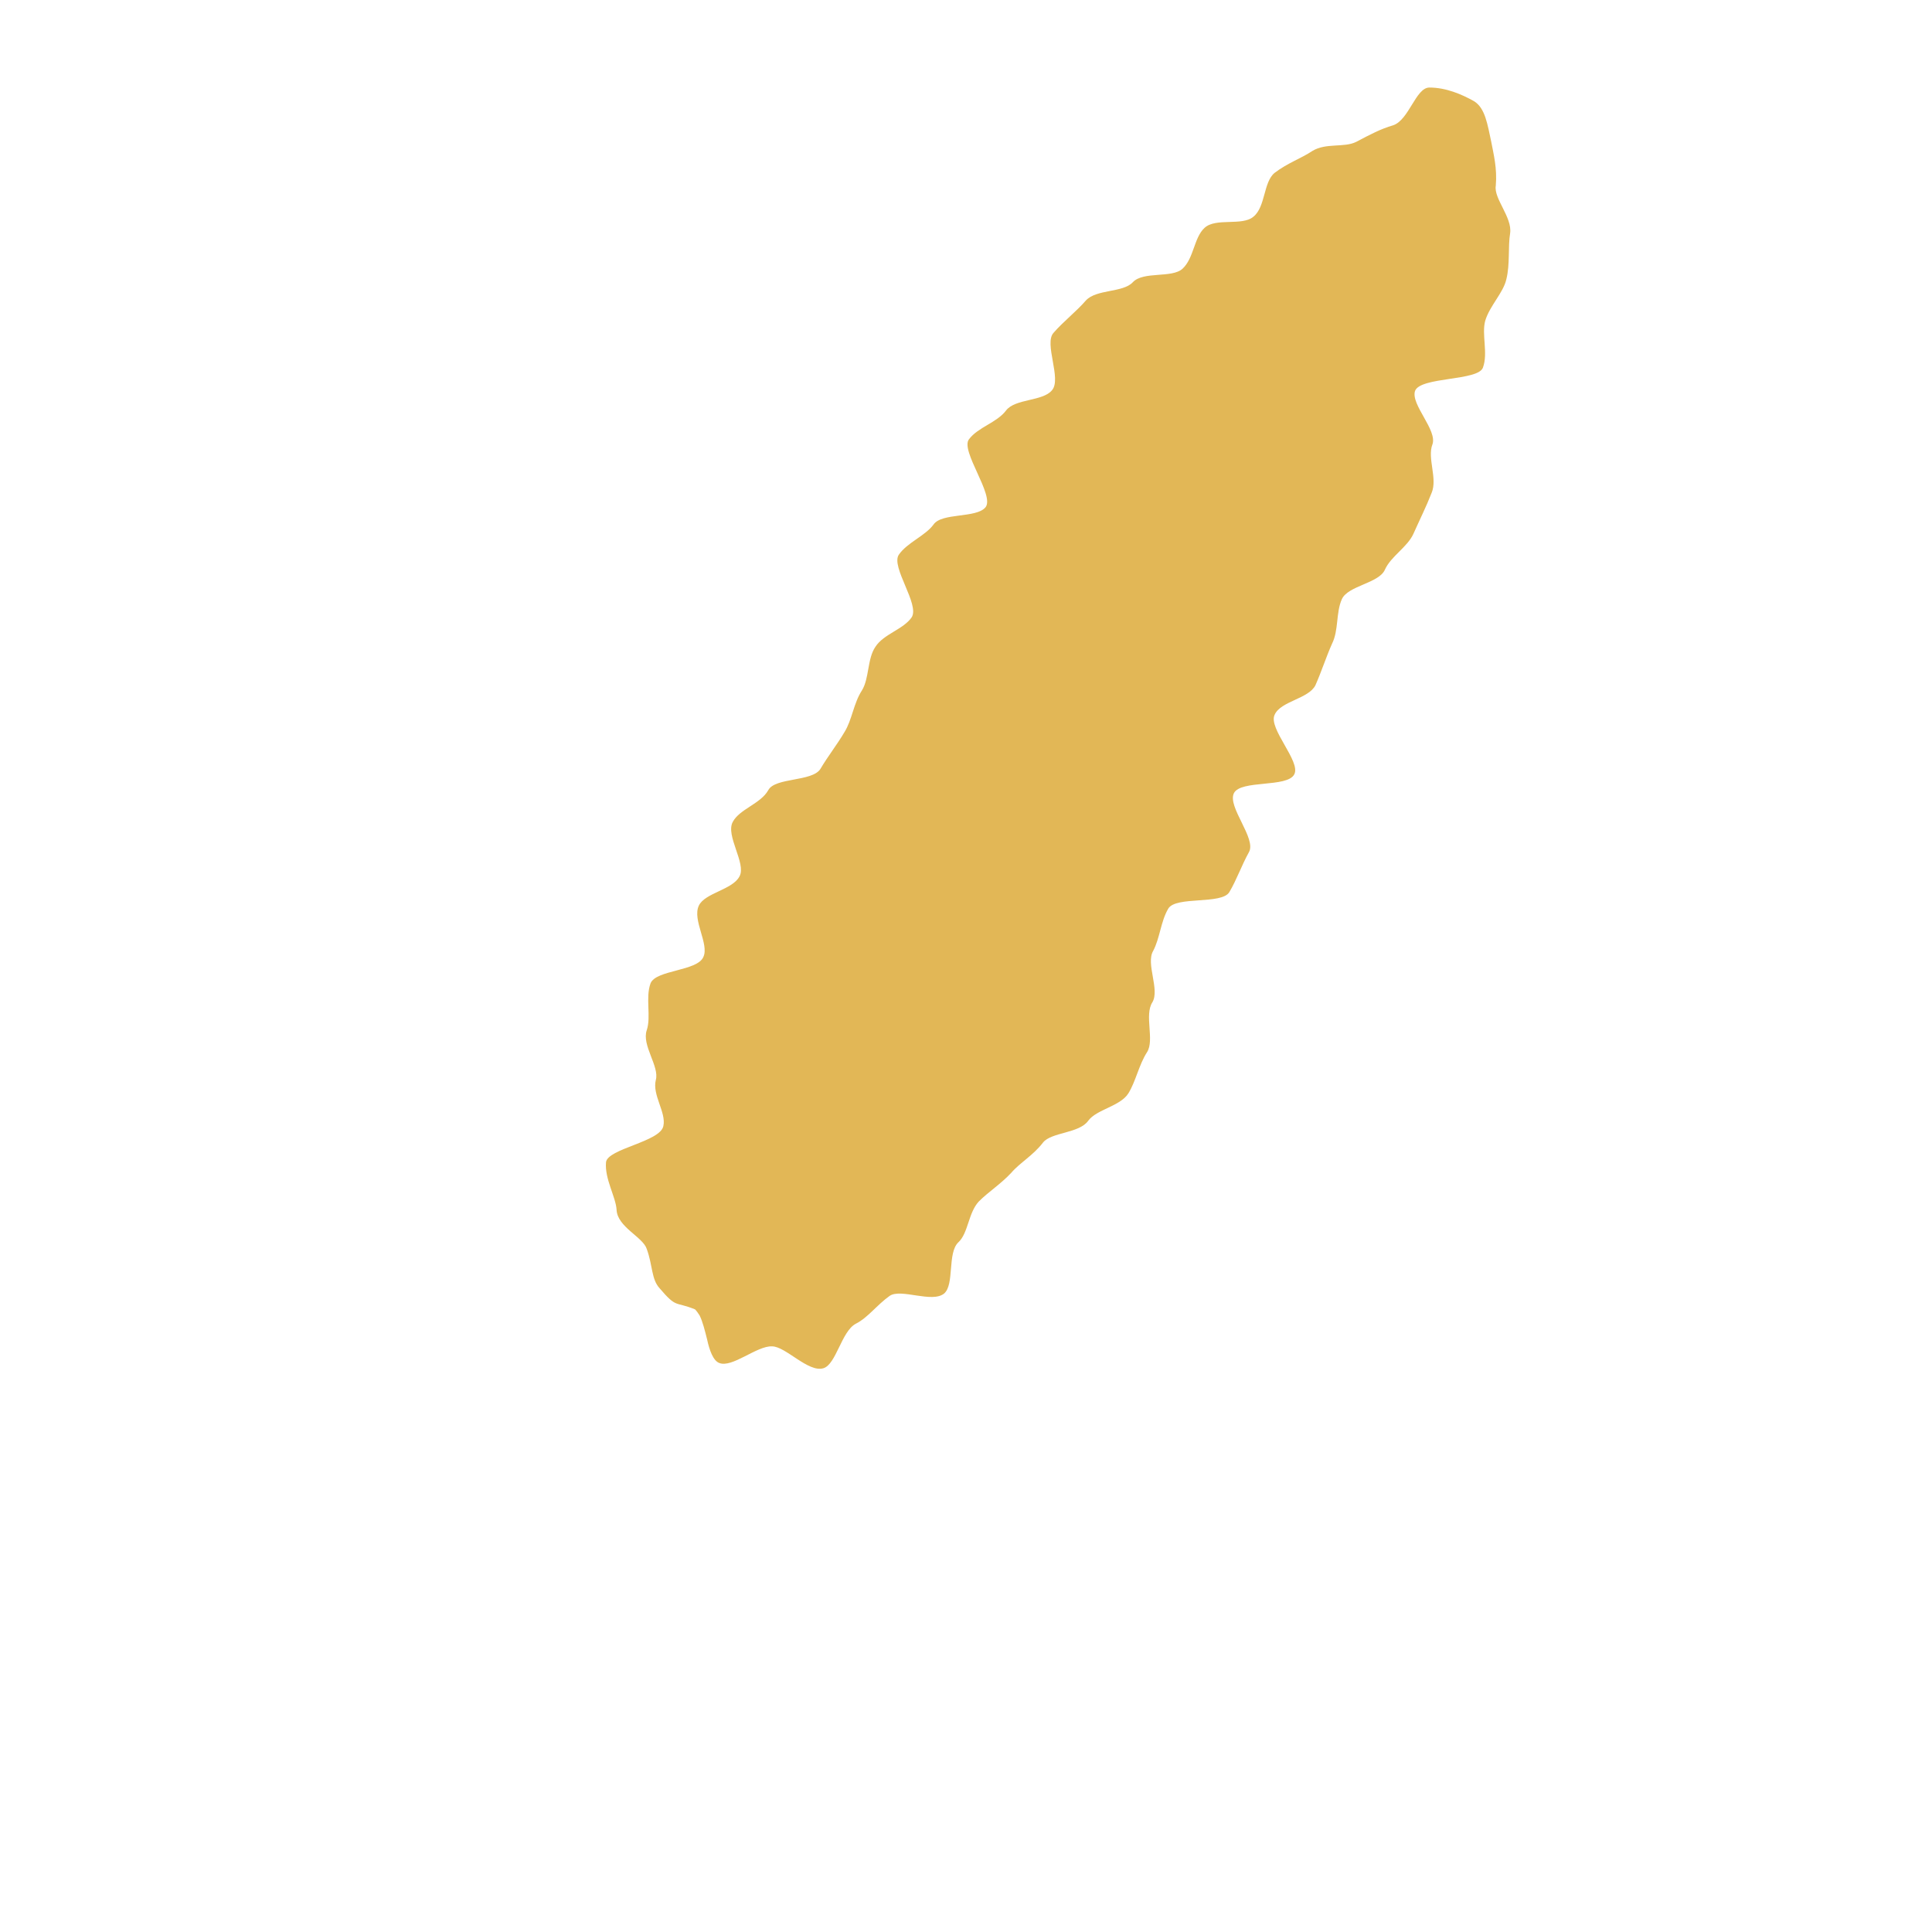 <?xml version="1.0" encoding="utf-8"?>
<!-- Generator: Adobe Illustrator 22.1.0, SVG Export Plug-In . SVG Version: 6.00 Build 0)  -->
<svg version="1.1" id="Layer_1" xmlns="http://www.w3.org/2000/svg" xmlns:xlink="http://www.w3.org/1999/xlink" x="0px" y="0px"
	 viewBox="0 0 256 256" style="enable-background:new 0 0 256 256;" xml:space="preserve">
<g>
	<path style="fill:#E2B756;" d="M200.1,30.9c-0.3,1.8,0,4.1-0.5,6.1c-0.4,1.8-2.2,3.5-2.8,5.5c-0.5,1.8,0.4,4.3-0.3,6.2
		c-0.6,1.8-8.3,1.2-9,3.1c-0.6,1.8,3,5.2,2.3,7.1c-0.7,1.8,0.7,4.5-0.1,6.4c-0.7,1.8-1.6,3.6-2.4,5.4c-0.8,1.8-3,3-3.8,4.8
		c-0.8,1.8-4.9,2.1-5.7,3.9c-0.8,1.8-0.4,4.1-1.3,5.9c-0.8,1.8-1.4,3.7-2.2,5.5c-0.9,1.8-4.6,2.1-5.4,3.9c-0.9,1.8,3.5,6.2,2.6,7.9
		c-0.9,1.8-7.1,0.7-8,2.5c-0.9,1.8,3,6,2,7.8c-1,1.8-1.6,3.6-2.6,5.3c-1,1.7-7.1,0.5-8.1,2.2c-1,1.7-1.1,3.9-2,5.6
		c-1,1.7,0.9,5.1-0.1,6.8c-1.1,1.7,0.3,5-0.7,6.6c-1.1,1.7-1.5,3.9-2.5,5.5c-1.1,1.7-4.2,2.1-5.3,3.6c-1.2,1.7-4.9,1.5-6,2.9
		c-1.3,1.7-3.1,2.7-4.2,4c-1.4,1.5-3,2.5-4.3,3.8c-1.4,1.5-1.4,4.2-2.7,5.4c-1.5,1.4-0.5,5.6-1.9,6.8c-1.6,1.3-5.7-0.7-7.2,0.3
		c-1.7,1.2-2.9,2.9-4.5,3.7c-1.9,1-2.6,5.4-4.3,5.9c-2,0.6-5-2.9-6.8-2.9c-2-0.1-5.3,2.9-7,2.2c-0.8-0.3-1.3-1.7-1.6-3.1
		c-0.3-1.2-0.6-2.4-1-3.2c-0.2-0.3-0.4-0.6-0.6-0.8c-2.7-1.1-2.4-0.1-4.7-2.8c-1.1-1.2-0.9-3-1.7-5.2c-0.5-1.6-3.9-2.9-4-5.2
		c-0.1-1.7-1.6-4.1-1.4-6.3c0.2-1.8,7.2-2.7,7.6-4.8c0.4-1.8-1.5-4.1-1-6.1c0.5-1.8-1.9-4.6-1.2-6.6c0.6-1.8-0.2-4.3,0.5-6.2
		c0.7-1.8,6.2-1.6,7-3.5c0.8-1.7-1.5-4.9-0.6-6.8c0.8-1.7,4.5-2.1,5.4-3.9c0.9-1.7-1.9-5.4-0.9-7.2c0.9-1.7,3.7-2.4,4.7-4.2
		c0.9-1.7,5.8-1.1,6.9-2.8c1-1.7,2.2-3.2,3.2-4.9c1-1.6,1.2-3.8,2.3-5.5c1-1.6,0.7-4.2,1.8-5.8c1.1-1.7,3.7-2.3,4.8-3.9
		c1.1-1.7-2.8-6.7-1.7-8.3c1.1-1.6,3.5-2.5,4.6-4c1.1-1.6,5.7-0.8,6.9-2.3c1.2-1.6-3.4-7.5-2.2-9c1.2-1.6,3.7-2.2,4.9-3.8
		c1.2-1.6,4.9-1.2,6.1-2.7c1.3-1.5-1.1-6.2,0.2-7.6c1.3-1.5,3-2.8,4.3-4.3c1.4-1.5,4.9-1,6.2-2.4c1.4-1.5,5.2-0.5,6.6-1.8
		c1.5-1.4,1.5-4.1,2.9-5.4c1.5-1.4,5-0.2,6.5-1.5c1.6-1.3,1.3-4.6,2.8-5.8c1.7-1.3,3.5-1.9,5-2.9c1.8-1.1,4.2-0.4,5.8-1.2
		c1.9-1,3.2-1.7,4.9-2.2c2.1-0.7,3-5,4.8-5c2.2,0,4.3,0.9,5.9,1.8c1.5,0.9,1.8,3.1,2.3,5.4c0.3,1.6,0.8,3.5,0.6,5.8
		C197.9,26.3,200.4,28.8,200.1,30.9z"/>
</g>
<g style="opacity:0;">
	<g>
		<path style="fill:#8FDB5D;" d="M93.5,177.4c-32.8,32-61,67.2-61.3,67.5c-0.3,0.4-0.7,0.6-1.2,0.6c-0.3,0-0.7-0.1-0.9-0.3
			c-0.6-0.5-0.8-1.5-0.2-2.1c0.3-0.4,29.2-36.4,62.6-68.8C92.9,175,93.2,176.3,93.5,177.4z"/>
	</g>
	<g style="opacity:0.3;">
		<path style="fill:#FFFFFF;" d="M139.2,86.7c0.1,0.1,0.2,0.2,0.3,0.3c0.1-0.1,0.1-0.2,0.2-0.2C139.5,86.8,139.4,86.8,139.2,86.7z
			 M140.2,84.4c-0.1,0.1-0.1,0.2-0.1,0.4c0.1-0.1,0.1-0.2,0.2-0.2s0.1-0.2,0.1-0.2C140.3,84.4,140.3,84.4,140.2,84.4z M140.4,85.7
			c0,0,0,0.1,0,0.1c0,0,0,0,0,0C140.4,85.8,140.4,85.7,140.4,85.7z"/>
		<path style="fill:#FFFFFF;" d="M182.5,25.4c0.5,0,1.1,0.1,1.3-0.1c0-0.1,0.1-0.1,0.1-0.2C183.4,25.2,182.9,25.2,182.5,25.4z
			 M193.1,28.5c0-0.1,0-0.2-0.1-0.3c0,0,0,0,0,0c0,0,0,0,0,0c0,0,0,0,0,0.1c0,0,0,0.1,0,0.1c0,0.3,0.2,0.6,0.3,0.9
			C193.2,28.9,193.1,28.7,193.1,28.5z M193.2,33.2C193.2,33.2,193.2,33.3,193.2,33.2c-0.1,0.3,0,0.5,0.1,0.8c0,0,0,0,0,0
			C193.4,33.8,193.3,33.5,193.2,33.2z M193.5,30.3c-0.2,0.4-0.7,0.7-0.8,1.1c-0.1,0.2,0.1,0.6,0.3,0.9c0-0.1,0-0.2,0-0.2
			C193,31.5,193.5,30.9,193.5,30.3L193.5,30.3z"/>
		<path style="fill:#FFFFFF;" d="M166.8,49.4C166.8,49.4,166.8,49.4,166.8,49.4C166.8,49.4,166.8,49.4,166.8,49.4
			C166.8,49.4,166.8,49.4,166.8,49.4z"/>
		<path style="fill:#FFFFFF;" d="M168.5,45.3c-0.1,0.2-0.4,0.4-0.6,0.6c-0.1-0.2-0.3-0.4-0.3-0.5c-0.1-0.3,0.2-0.8,0-0.9
			c-0.3-0.3-0.5,0.1-0.9,0c0,0,0,0-0.1,0c0.2-0.2,0.5-0.5,0.6-0.8c0-0.1,0.1-0.1,0.2-0.2C167.9,44.1,168.7,45,168.5,45.3z"/>
		<path style="fill:#FFFFFF;" d="M182.5,25.4C182.5,25.4,182.5,25.4,182.5,25.4c-0.5,0.4-1.1,0.6-1.6,1c-0.5,0.4-0.1,1.4-0.5,1.8
			c-0.3,0.3-1.2,0.2-1.8,0.3c0.2-0.4,0.2-0.8,0.5-1.1c0.3-0.4,0.6-0.8,1-1.2c0.3-0.4,1.2-0.3,1.6-0.7
			C181.8,25.4,182.2,25.4,182.5,25.4z"/>
		<path style="fill:#FFFFFF;" d="M193.2,33.2c-0.1-0.3-0.2-0.6-0.3-0.9C193.1,32.7,193.3,33,193.2,33.2z"/>
		<path style="fill:#FFFFFF;" d="M193.5,30.1c0,0.1,0,0.2-0.1,0.2c0-0.4-0.1-0.8-0.2-1.1C193.4,29.5,193.6,29.8,193.5,30.1z"/>
		<path style="fill:#FFFFFF;" d="M193.3,23.2c-0.2-0.1-0.4-0.2-0.6-0.3c0-0.1,0-0.3,0.2-0.4c0.1-0.1,0.2-0.2,0.3-0.3
			c0,0.1,0,0.1,0,0.1C193.2,22.6,193.2,22.9,193.3,23.2z"/>
		<path style="fill:#FFFFFF;" d="M193.3,21.7C193.2,21.7,193.2,21.8,193.3,21.7c-0.1,0-0.1,0-0.1,0
			C193.2,21.7,193.2,21.7,193.3,21.7z"/>
		<path style="fill:#FFFFFF;" d="M116.5,143.3c-0.1,0-0.3,0-0.4-0.1c-0.5-0.3-1.2-0.5-1.4-0.8c0-0.1,0-0.2-0.1-0.3
			c0.2,0.2,0.5,0.3,0.7,0.5c0.3,0.2,0.5,0.4,0.8,0.6C116.4,143.2,116.5,143.3,116.5,143.3z"/>
		<path style="fill:#FFFFFF;" d="M156.3,66.4c-0.2,0.2-0.5,0.4-0.6,0.6c-0.1,0.2-0.2,0.5-0.5,0.6c-0.2,0.1-0.5-0.1-0.7-0.1
			c-0.2,0-0.4,0-0.7-0.1c-0.2,0-0.4-0.2-0.6-0.3c-0.2-0.1-0.4-0.2-0.6-0.2c-0.1,0-0.2,0-0.2,0c-0.1,0.1-0.2,0.2-0.3,0.3
			c-0.1,0.2-0.2,0.5-0.5,0.6c-0.2,0.1-0.5-0.1-0.7-0.1c-0.2,0-0.4,0-0.7-0.1c-0.2,0-0.4-0.2-0.6-0.3c-0.2-0.1-0.4-0.2-0.6-0.2
			c-0.2-0.1-0.5,0-0.7-0.1c-0.3-0.2-0.6-0.2-0.7-0.4c-0.1-0.2-0.1-0.6,0-0.9c0.1-0.2,0.2-0.4,0.4-0.6c0.1-0.2,0.3-0.4,0.4-0.6
			c0.1-0.2,0.2-0.4,0.4-0.6c0.1-0.2,0.3-0.3,0.4-0.6c0.1-0.3,0.2-0.5,0.4-0.7c0.2-0.2,0.6-0.1,0.8-0.2c0.3-0.1,0.5-0.6,0.7-0.6
			c0.4,0.1,0.3,0.5,0.6,0.7c0.1,0.1,0.2,0.3,0.4,0.6c0.1,0.1,0.3,0.3,0.4,0.4c0.1-0.1,0.2-0.3,0.3-0.4c0.1-0.3,0.2-0.5,0.4-0.7
			c0.1-0.1,0.2-0.1,0.3-0.1c-0.1-0.2-0.4-0.4-0.4-0.6c0-0.2,0.2-0.5,0.3-0.7c0.1-0.2,0.1-0.5,0.3-0.8c0.1-0.3,0-0.6,0.2-0.9
			c0.1-0.3,0.6-0.3,0.8-0.4c0.2-0.1,0.4-0.5,0.7-0.5c0.2,0,0.5,0.3,0.8,0.3c0.3,0,0.5,0.2,0.8,0.2c0.4,0,0.6,0,0.7,0.1
			c0.3,0.2,0.6-0.1,0.9,0.2c0.1,0.2-0.2,0.6-0.2,0.9c0,0.2,0.3,0.5,0.2,0.8c-0.1,0.2-0.3,0.4-0.5,0.6c-0.1,0.2-0.2,0.4-0.3,0.6
			c-0.1,0.2-0.3,0.4-0.4,0.6c-0.1,0.2-0.2,0.5-0.3,0.7c-0.1,0.2-0.2,0.3-0.3,0.5c0,0,0.1,0.1,0.1,0.1c0.1,0.3-0.1,0.7-0.1,0.9
			c0,0.3,0.2,0.7,0,0.9C156.9,66.1,156.5,66.2,156.3,66.4z"/>
		<path style="fill:#FFFFFF;" d="M140.4,85.7c-0.1-0.2-0.3-0.3-0.4-0.5c0-0.1,0-0.3,0.1-0.4C140.2,85.1,140.3,85.4,140.4,85.7z"/>
		<path style="fill:#FFFFFF;" d="M140.5,86.8c-0.1,0.1-0.4,0.1-0.8,0.1c0-0.1,0.1-0.1,0.1-0.2c0.1-0.3,0.2-0.5,0.4-0.7
			c0-0.1,0.1-0.1,0.2-0.1C140.5,86.2,140.6,86.6,140.5,86.8z"/>
		<path style="fill:#FFFFFF;" d="M112,164.5c-0.1,0.2,0,0.6-0.1,0.8c-0.1,0.1-0.3,0.3-0.2,0.6c0.1,0.2,0.6,0.5,0.8,0.8
			c0.2,0.2,0.4,0.5,0.7,0.7c0.2,0.2,0.6,0.4,0.9,0.6c0.3,0.2,0.6,0.4,0.8,0.6c0.1,0.1,0.2,0.2,0.3,0.3c0,0.1,0,0.3-0.1,0.4
			c-0.1,0.1-0.3,0.3-0.2,0.6c0.1,0.2,0.6,0.5,0.8,0.8c0.2,0.2,0.4,0.5,0.7,0.7c0.2,0.2,0.6,0.4,0.9,0.6c0.3,0.2,0.6,0.4,0.8,0.6
			c0.3,0.2,0.5,0.5,0.8,0.7c0.4,0.3,0.8,0.6,1.1,0.7c0.3,0,0.8,0,0.9-0.2c0.1-0.1,0.2-0.3,0.3-0.5c0.1-0.2,0.1-0.4,0.2-0.6
			c0.1-0.2,0.2-0.3,0.3-0.5c0.1-0.2,0.1-0.4,0.2-0.6c0.2-0.2,0.4-0.3,0.4-0.5c0.1-0.2-0.5-0.7-0.6-0.9c-0.1-0.3,0.2-0.6-0.1-0.9
			c-0.5-0.4-0.8-0.2-1.3-0.5c-0.2-0.1-0.6-0.2-1.1-0.3c-0.3-0.1-0.6-0.2-0.8-0.4c0-0.1,0.1-0.3,0.2-0.4c0.2-0.2,0.4-0.3,0.4-0.5
			c0-0.1,0-0.2-0.1-0.3c0.3,0.1,0.8,0.4,1.1,0.4c0.3,0,0.4-0.3,0.4-0.4c0.1-0.2,0.5-0.2,0.6-0.4c0.2-0.2,0.6-0.2,0.8-0.3
			c0.1-0.2-0.2-0.7-0.3-1c-0.1-0.2,0.1-0.5-0.1-0.9c-0.2-0.3-0.9-0.5-1.1-0.8c-0.3-0.3-0.7-0.5-0.9-0.8c-0.4-0.4-0.6-0.7-0.8-0.8
			c-0.5-0.3-0.5-0.7-1.1-0.9c-0.3-0.1-0.5,0.3-0.8,0.3c-0.2,0-0.9-0.3-1.1-0.1c-0.1,0.1-0.2,0.4-0.3,0.6c-0.1,0.2-0.3,0.3-0.4,0.4
			c-0.1,0.2-0.2,0.3-0.3,0.5c-0.1,0.2-0.3,0.3-0.4,0.5c-0.1,0.1-0.2,0.2-0.3,0.4c-0.1,0-0.2-0.1-0.2-0.1c-0.4-0.1-0.6,0.3-0.8,0.3
			c-0.3,0-0.9-0.1-1,0.1C111.9,163.8,112.1,164.2,112,164.5z"/>
		<path style="fill:#FFFFFF;" d="M193.2,21.8c-0.1,0.1-0.1,0.3-0.1,0.4c0.1-0.1,0.1-0.1,0.2-0.2C193.3,21.9,193.3,21.9,193.2,21.8z"
			/>
		<path style="fill:#FFFFFF;" d="M119.2,144.2c0,0-0.1,0.1-0.1,0.2c-0.2,0.2-0.6,0.2-0.9,0.2c-0.3,0-0.7-0.4-1.1-0.7
			c-0.2-0.1-0.4-0.3-0.5-0.5c0.3,0,0.7,0,1,0.1c0.4,0.2,0.8,0.4,1.2,0.5C118.9,144,119,144.1,119.2,144.2z"/>
		<path style="fill:#FFFFFF;" d="M193,28.1C193,28.1,193,28.1,193,28.1C193,28.2,193,28.2,193,28.1C193,28.2,193,28.1,193,28.1z"/>
		<path style="fill:#FFFFFF;" d="M196,25c-0.1-0.3,0.2-0.6-0.1-0.9c-0.5-0.4-0.8-0.2-1.3-0.5c-0.2-0.1-0.6-0.2-1.1-0.3
			c-0.1,0-0.2-0.1-0.3-0.1c-0.2-0.1-0.4-0.2-0.6-0.3c0-0.1,0-0.3,0.2-0.4c0.1-0.1,0.2-0.2,0.3-0.3v0c0-0.1,0-0.3,0.1-0.4
			c0,0,0-0.1-0.1-0.1c0,0,0.1,0,0.1,0c0.3,0.1,0.7,0.3,0.9,0.4c0.3,0,0.3-0.3,0.4-0.4c0.1-0.2,0.5-0.3,0.6-0.4
			c0.2-0.2,0.6-0.2,0.8-0.3c0.1-0.2-0.2-0.7-0.3-1c-0.1-0.2,0.1-0.5-0.2-0.9c-0.2-0.3-0.9-0.5-1.1-0.8c-0.3-0.3-0.7-0.5-0.9-0.8
			c-0.4-0.4-0.6-0.7-0.8-0.8c-0.5-0.3-0.5-0.7-1-0.9c-0.3-0.1-0.5,0.3-0.8,0.3c-0.3,0-0.9-0.3-1.1-0.1c-0.1,0.1-0.2,0.4-0.3,0.6
			c-0.1,0.2-0.3,0.3-0.4,0.4c-0.1,0.2-0.2,0.4-0.3,0.5c-0.2,0.2-0.3,0.3-0.4,0.5c-0.1,0.1-0.2,0.3-0.3,0.4c-0.1,0-0.2-0.1-0.3-0.1
			c-0.4-0.1-0.6,0.3-0.8,0.3c-0.3,0-0.9-0.1-1,0.2c-0.1,0.2,0.1,0.6,0.1,0.8c-0.1,0.2,0,0.6-0.1,0.8c-0.1,0.1-0.2,0.3-0.2,0.4
			c0,0,0,0-0.1,0c-0.4,0.3-0.6,0.9-1,1.3c-0.4,0.3-1.1,0.4-1.5,0.7c-0.3,0.3,0.6,1.8,0.7,2.4c0,0.1,0,0.2-0.1,0.2
			c-0.2,0.2-0.8,0.1-1.3,0.1c0,0,0,0,0,0c-0.5,0.3-1.1,0.6-1.6,1c-0.5,0.4-0.1,1.4-0.5,1.8c-0.3,0.3-1.2,0.2-1.8,0.3
			c-0.2,0-0.3,0.1-0.5,0.2c-0.4,0.4-0.2,1.3-0.6,1.7c-0.4,0.4-1.9,0.2-2.3,0.6c-0.4,0.5-1.7,0.3-2,0.8c-0.4,0.5-0.8,0.9-1.2,1.4
			c-0.3,0.5,0.9,1.9,0.6,2.4c-0.3,0.5-1.7,0.4-2,0.9c-0.3,0.5-1.2,0.7-1.5,1.2c-0.3,0.5,1.9,2.3,1.6,2.8c-0.3,0.5-2,0.3-2.3,0.8
			c-0.3,0.5-1.1,0.8-1.3,1.3c-0.1,0.2,0,0.4,0.3,0.7c0.4,0.7,1.3,1.5,1.1,1.9c-0.1,0.2-0.4,0.4-0.6,0.6c-0.1-0.2-0.3-0.4-0.3-0.5
			c-0.1-0.3,0.2-0.8,0-0.9c-0.3-0.3-0.5,0.1-0.9,0c0,0,0,0-0.1,0c-0.1,0-0.4,0-0.7,0.1c-0.2,0-0.5-0.1-0.8-0.1
			c-0.3,0-0.6-0.3-0.9-0.2c-0.3,0.1-0.5,0.5-0.6,0.6c-0.2,0.2-0.6,0.3-0.7,0.6c-0.1,0.2,0,0.6,0,0.9c-0.1,0.3,0,0.6-0.1,0.8
			c-0.1,0.2-0.3,0.5-0.2,0.7c0.1,0.2,0.4,0.3,0.5,0.5c-0.1,0-0.2,0.1-0.2,0.2c-0.1,0.2-0.2,0.5-0.2,0.8c0,0.2-0.1,0.3-0.2,0.5
			c-0.1-0.1-0.3-0.2-0.5-0.4c-0.3-0.3-0.4-0.5-0.5-0.5c-0.3-0.2-0.3-0.6-0.7-0.6c-0.2,0-0.4,0.5-0.6,0.7c-0.2,0.1-0.6,0-0.8,0.3
			c-0.1,0.2-0.1,0.5-0.2,0.8c-0.1,0.2-0.2,0.4-0.3,0.6c-0.1,0.2-0.2,0.5-0.3,0.7c-0.1,0.3-0.2,0.5-0.3,0.7c-0.1,0.3-0.2,0.5-0.3,0.7
			c-0.1,0.3,0,0.7,0.1,0.9c0.1,0.2,0.4,0.2,0.7,0.3c0.2,0.1,0.5-0.1,0.7,0c0.2,0.1,0.4,0.1,0.6,0.1c0.2,0,0.4,0.2,0.6,0.2
			c0.2,0,0.5,0,0.7-0.1c0.2,0,0.6,0.1,0.7,0c0.2-0.1,0.3-0.5,0.3-0.6c0.1-0.2,0.2-0.3,0.3-0.4c0.1,0,0.2,0,0.3,0
			c0.1,0,0.2,0,0.3,0.1c-0.4,0.3-0.9,0.6-1,0.9c-0.2,0.6,1.1,1.7,1,2.2c-0.2,0.6-1.5,0.7-1.6,1.3c-0.2,0.6,0.9,1.6,0.8,2.1
			c-0.1,0.6-2.1,0.6-2.3,1.2c-0.1,0.6,0.4,1.4,0.3,1.9c0,0.2,0,0.4,0.2,0.6c-0.2,0.2-0.3,0.4-0.4,0.5c-0.2,0.2-0.6,0.3-0.7,0.6
			c-0.1,0.2,0,0.6,0,0.9c-0.1,0.3,0,0.6-0.1,0.8c-0.1,0.2-0.3,0.5-0.2,0.7c0.1,0.2,0.4,0.3,0.5,0.5c-0.1,0-0.2,0.1-0.2,0.2
			c-0.1,0.2-0.1,0.5-0.2,0.8c0,0.2-0.2,0.3-0.2,0.5c-0.2-0.1-0.3-0.2-0.5-0.3c-0.3-0.3-0.4-0.5-0.5-0.5c-0.3-0.2-0.3-0.6-0.7-0.6
			c-0.2,0-0.4,0.5-0.6,0.7c-0.2,0.1-0.6,0.1-0.8,0.3c-0.1,0.2-0.2,0.5-0.2,0.8c-0.1,0.2-0.2,0.4-0.3,0.6c-0.1,0.2-0.2,0.4-0.3,0.7
			c-0.1,0.3-0.2,0.5-0.3,0.7c-0.1,0.3-0.2,0.5-0.3,0.7c0,0.1,0,0.2,0,0.4c-0.1,0.2-0.3,0.3-0.4,0.5c-0.3,0.3-0.5,0.7-0.9,1
			c-0.4,0.3-1.2,0.2-1.6,0.5c-0.4,0.2,0.4,1.8,0.3,2.4v0c0,0.1,0,0.2-0.1,0.2l0,0c-0.4,0.3-1.7-0.5-2.1-0.1
			c-0.4,0.3-1.3,0.1-1.7,0.5c-0.4,0.3-0.8,0.7-1.2,1c-0.4,0.3-0.5,1-0.8,1.4c-0.4,0.3,0,1.5-0.4,1.8c-0.4,0.3-1,0.4-1.4,0.8
			c-0.2,0.2-0.5,0.4-0.7,0.5c-0.1,0-0.3-0.1-0.4-0.1c-0.3,0-0.6-0.4-0.8-0.3c-0.3,0-0.5,0.4-0.7,0.5c-0.3,0.1-0.7,0.2-0.8,0.4
			c-0.1,0.2-0.1,0.6-0.2,0.9c-0.1,0.2-0.1,0.4-0.2,0.6c0,0.1-0.1,0.2-0.1,0.2s-0.1,0.1-0.2,0.2c0,0.3,0.1,0.6,0.2,0.9
			c0,0,0,0.1,0.1,0.1c0,0,0,0,0,0c0.1,0.4,0.2,0.8,0.1,1c-0.1,0.1-0.4,0.1-0.8,0.1c0,0.1-0.1,0.2-0.2,0.2c-0.1-0.1-0.2-0.2-0.3-0.3
			c0,0-0.1-0.1-0.1-0.1c-0.2-0.3-0.3-0.6-0.4-0.6c-0.3-0.2-0.2-0.6-0.6-0.7c-0.2,0-0.5,0.5-0.7,0.6c-0.2,0.1-0.6-0.1-0.8,0.2
			c-0.1,0.2-0.2,0.4-0.4,0.7c-0.1,0.2-0.3,0.4-0.4,0.6c-0.1,0.2-0.2,0.4-0.4,0.6c-0.2,0.2-0.3,0.4-0.5,0.6c-0.2,0.2-0.3,0.5-0.4,0.7
			c-0.1,0.3-0.1,0.7,0,0.9c0,0.2,0.4,0.3,0.7,0.4c0.2,0.1,0.5,0,0.7,0.1c0.2,0.1,0.4,0.2,0.6,0.2c-0.1,0.1-0.2,0.2-0.3,0.3
			c-0.3,0.4-1.5,0.1-1.8,0.5c-0.3,0.4-1.4,0.3-1.7,0.6c-0.3,0.4-0.9,0.7-1.2,1.1c-0.3,0.4-0.1,1.3-0.4,1.7c-0.3,0.4,0.2,1.4-0.1,1.8
			c-0.3,0.5-0.4,1-0.6,1.4c-0.2,0.5-0.3,1-0.5,1.4c-0.2,0.5-1,0.7-1.1,1.1c-0.2,0.5-1.4,0.5-1.6,1c-0.2,0.5,0.8,1.5,0.7,2
			c-0.1,0.5-0.4,1-0.5,1.5c0,0.6-1.1,1.1-1.1,1.6c0.1,0.6,1.3,1.2,1.5,1.6c0.2,0.5-0.1,1.4,0.1,1.9c-0.3,0.9,0.4,2.2,0,3
			c-0.1,0.1-0.1,0.3-0.2,0.4c-0.2-0.4-0.2-0.8-0.8-0.9c-0.4-0.1-0.9,0.9-1.4,1.1c-0.4,0.2-1.3-0.1-1.6,0.3c-0.3,0.3-0.5,0.9-0.7,1.4
			c-0.2,0.5-0.6,0.8-0.9,1.1c-0.3,0.4-0.5,0.8-0.7,1.2c-0.3,0.4-0.6,0.8-0.9,1.1c-0.3,0.5-0.6,0.9-0.8,1.3c-0.3,0.5-0.2,1.3-0.1,1.7
			c0.1,0.4,0.8,0.5,1.4,0.8c0.3,0.2,0.6,0.1,1,0.1c-0.1,0.1-0.2,0.2-0.2,0.4c-0.3,1,1.4,2.3,1.3,3.2c-0.2,1-0.7,1.9-0.7,2.8
			c-0.1,1-1.8,2.4-1.7,3.2c0,0.2,0.2,0.4,0.4,0.6c-0.3,0.3-0.6,0.7-0.9,0.8c-0.3,0.2-1.1-0.1-1.5,0.2c-0.2-0.2-0.5-0.3-0.7-0.5
			c-0.3-0.3-0.7-0.5-0.9-0.8c-0.4-0.4-0.6-0.7-0.8-0.8c-0.5-0.3-0.5-0.7-1-0.9c-0.3-0.1-0.5,0.3-0.8,0.4c-0.2,0-0.9-0.3-1.1-0.1
			c-0.1,0.1-0.2,0.4-0.3,0.6c-0.1,0.2-0.3,0.3-0.4,0.4c-0.1,0.2-0.2,0.3-0.3,0.5c-0.1,0.2-0.3,0.3-0.4,0.5c-0.1,0.1-0.2,0.2-0.3,0.4
			c-0.1,0-0.2-0.1-0.3-0.1c-0.4-0.1-0.6,0.3-0.8,0.3c-0.3,0-0.9-0.1-1,0.1c-0.1,0.2,0.1,0.6,0.1,0.8c-0.1,0.2,0,0.5-0.1,0.8
			c-0.1,0.1-0.3,0.3-0.2,0.6c0.1,0.2,0.6,0.5,0.8,0.8c0.2,0.2,0.4,0.5,0.7,0.7c0.2,0.2,0.6,0.4,0.9,0.6c0.3,0.2,0.6,0.4,0.8,0.6
			c0.1,0.1,0.2,0.2,0.3,0.3c0,0.2,0,0.3-0.1,0.4c-0.1,0.1-0.3,0.3-0.2,0.6c0.1,0.2,0.6,0.5,0.8,0.8c0.2,0.2,0.4,0.5,0.7,0.7
			c0,0,0.1,0.1,0.2,0.1v0c0.2,0.2,0.5,0.3,0.7,0.5c0.3,0.2,0.5,0.4,0.8,0.6c0.1,0.1,0.2,0.1,0.2,0.2c0.3,0,0.7,0,1,0.1
			c0.4,0.2,0.8,0.4,1.2,0.5c0.2,0,0.3,0.1,0.5,0.2c0.2,0.2,0.5,0.3,0.7,0.4c0.5,0.1,0.9,0.1,1.3,0.1c0.5,0,1.1,0.4,1.4,0.3
			c0.5-0.2,0.7-0.8,0.9-1.1c0.3-0.5,0.8-0.8,1.2-1.2c0.4-0.4,1.1-0.7,1.4-1.1c0.3-0.5,0-1.3,0-1.8c0-0.3,0.3-0.9,0.3-1.4
			c0.5-0.1,1-0.2,1.3-0.1c0.8,0.7,0.6,0.9,1.4,1.2c-0.2,0.5,0.7,1.9,0.4,2.2c-0.3,0.4-0.9,0.6-1.3,0.9c-0.3,0.4-1.5,0.1-1.8,0.5
			c-0.3,0.4-1.3,0.3-1.7,0.6c-0.3,0.4-0.9,0.7-1.2,1.1c-0.3,0.4-0.1,1.3-0.4,1.7c-0.3,0.4,0.2,1.4-0.1,1.8c-0.3,0.5-0.4,1-0.6,1.4
			c-0.2,0.5-0.3,1-0.5,1.4c-0.2,0.5-0.9,0.7-1.1,1.1c-0.2,0.5-1.4,0.5-1.6,1c-0.2,0.5,0.8,1.5,0.7,2c-0.1,0.5-0.4,1-0.5,1.5
			c-0.1,0.6-1.1,1.1-1.1,1.6c0.1,0.6,1.3,1.2,1.5,1.6c0.3,0.5-0.2,1.6,0.2,2c0.4,0.4,1.7,0,2.2,0.4c0.6,0.7,0.3,0.6,1.3,1.1
			c0.4,0.2,0.9,0,1.6,0.1c0.5,0,1.2,0.9,1.8,0.7c0.5-0.1,1.3,0.2,1.8,0c0.5-0.2-0.1-2.1,0.4-2.4c0.4-0.2,1.3,0.1,1.7-0.2
			c0.4-0.3,1.4,0.2,1.9-0.1c0.4-0.3,1.1-0.2,1.6-0.6c0.4-0.3-0.3-1.8,0.1-2.1c0.4-0.3,1.5,0.1,1.9-0.3c0.3-0.3,0-1.3,0.4-1.7
			c0.3-0.4,1.6,0.1,2-0.2c0.3-0.4,0.2-1.2,0.6-1.5c0.3-0.4-0.4-1.7,0-2c0.3-0.4,0.6-0.8,0.9-1.2c0.3-0.4,0.9-0.6,1.2-1
			c0.3-0.4,1-0.5,1.3-0.9c0.3-0.4,0.2-1.2,0.5-1.6c0.3-0.4,2.1,0.3,2.4-0.1c0.3-0.4,0.3-1.1,0.5-1.5c0.3-0.4-0.5-1.6-0.2-2
			c0.3-0.4,2.4,0.4,2.6,0s0.2-1.2,0.4-1.6c0.3-0.4-0.2-1.4,0-1.8c0.3-0.5,1.8-0.1,2-0.6c0.3-0.5,0.4-1,0.6-1.4
			c0.2-0.5-0.3-1.4-0.1-1.8c0.2-0.5-0.5-1.4-0.3-1.9c0.2-0.5,0.9-0.7,1.1-1.2c0.2-0.5-0.5-1.4-0.4-1.8c0.2-0.5,1.1-0.7,1.2-1.2
			c0.1-0.5,0.1-1.1,0.2-1.6c0.1-0.5-0.4-1.2-0.3-1.7c0-0.6,0.1-1,0-1.5c-0.1-0.6,1-1.2,0.8-1.6c-0.2-0.6-0.7-1.1-1.2-1.5
			c-0.4-0.4-1-0.3-1.7-0.3c-0.2,0-0.4,0-0.7,0c0-0.3,0.1-0.6,0.3-0.8c0.6-0.8,2.7-0.5,3.2-1.3c0.5-0.8,0.4-2.1,0.9-3
			c0.5-0.8-0.7-2.8-0.1-3.6c0.5-0.8,0.9-1.7,1.5-2.5c0.5-0.8,1.4-1.4,1.9-2.2c0.5-0.8,1.7-1.3,2.2-2.1c0.5-0.8,0.3-2.1,0.7-3
			c0.5-0.9,3.4-0.3,3.9-1.2c0.5-0.9,0.4-2.1,0.8-2.9c0.5-0.9-0.8-2.6-0.3-3.5c0.5-0.9,3.9-0.3,4.3-1.2c0.5-0.9,0.3-2.1,0.7-3
			c0.4-0.9-0.4-2.4,0-3.2c0.4-0.9,2.9-1,3.2-1.9c0.4-0.9,0.6-1.9,1-2.8c0.4-0.9-0.5-2.3-0.2-3.2c0.4-0.9-0.8-2.3-0.5-3.2
			c0.3-1,1.5-1.6,1.8-2.5c0.3-0.9-0.7-2-0.7-2.8v0c0.5-0.3,2.1,0.3,2.5-0.2c0.4-0.4-0.3-1.7,0.1-2.1c0.4-0.4,0.1-1.3,0.5-1.7
			c0.4-0.4,0.9-0.8,1.3-1.2c0.3-0.4,0.9-0.7,1.2-1.3c0.3-0.5,1.6-0.4,1.9-1c0.3-0.5,1.3-0.7,1.6-1.2c0.2-0.5,0.2-1.2,0.4-1.7
			c0.2-0.5-0.6-1.5-0.3-2c0.2-0.5-0.8-1.6-0.5-2.1c0.2-0.5,0-1.2,0.3-1.8c0.2-0.5,2.5-0.3,2.7-0.8c0.2-0.5,0.3-1.1,0.5-1.7
			c0.2-0.5-1.6-1.8-1.4-2.4c0.2-0.5,2.5-0.3,2.7-0.9c0.2-0.6-1.8-1.9-1.6-2.4c0-0.2,0.2-0.3,0.3-0.4c0.2,0.2,0.6,0.3,0.8,0.5
			c0.3,0.2,0.6,0.4,0.8,0.6c0.3,0.2,0.5,0.5,0.8,0.7c0.4,0.3,0.8,0.6,1.1,0.7c0.3,0,0.8,0,0.9-0.2c0.1-0.1,0.2-0.3,0.3-0.5
			c0.1-0.2,0.1-0.4,0.2-0.6c0.1-0.2,0.2-0.3,0.3-0.5c0.1-0.2,0.1-0.4,0.2-0.6c0.2-0.2,0.4-0.3,0.4-0.5c0.1-0.3-0.5-0.7-0.6-0.9
			c-0.1-0.3,0.2-0.6-0.1-0.9c-0.5-0.4-0.8-0.2-1.3-0.5c-0.2-0.1-0.6-0.2-1.1-0.3c-0.3-0.1-0.5-0.3-0.8-0.4c0-0.1,0-0.3,0.2-0.4
			c0.2-0.2,0.4-0.3,0.4-0.5c0-0.1,0-0.2-0.1-0.3c0.3,0.1,0.8,0.4,1,0.4c0.3,0,0.3-0.3,0.4-0.4c0.1-0.2,0.5-0.3,0.6-0.4
			c0.2-0.2,0.6-0.2,0.8-0.3c0.1-0.2-0.2-0.7-0.3-1c-0.1-0.2,0.1-0.5-0.2-0.9c-0.1-0.1-0.3-0.3-0.5-0.4c0.1-0.5,0.2-0.9,0.3-1.3
			c0.1-0.6-0.6-1.4-0.5-2c0-0.1,0-0.1,0-0.2c0.5-0.2,1.3-0.2,1.4-0.5c0.2-0.5,0.3-1,0.4-1.5c0.1-0.3-0.1-0.7-0.2-1
			c-0.1-0.3-0.2-0.6-0.1-0.8c0,0,0,0,0,0c-0.1-0.3-0.2-0.6-0.3-0.9c-0.2-0.3-0.3-0.7-0.3-0.9c0.1-0.4,0.6-0.7,0.8-1.1
			c0-0.4-0.1-0.8-0.2-1.1c-0.2-0.3-0.4-0.6-0.3-0.9c0,0,0-0.1,0-0.1c0,0,0-0.1,0-0.1c0,0,0,0,0,0c0,0,0,0,0,0c0,0,0,0,0,0
			c0.4,0.3,0.8,0.6,1.1,0.7c0.3,0,0.8,0,0.9-0.2c0.1-0.1,0.2-0.3,0.3-0.5c0.1-0.2,0.1-0.4,0.2-0.6c0.1-0.2,0.2-0.3,0.3-0.5
			c0.1-0.2,0.1-0.4,0.2-0.6c0.2-0.2,0.4-0.3,0.4-0.5C196.6,25.7,196,25.3,196,25z M117.1,137.3C117.1,137.3,117.1,137.3,117.1,137.3
			L117.1,137.3L117.1,137.3z M123.4,134.6c0.1,0.1,0.2,0.2,0.3,0.3c0,0.1,0.1,0.2,0.1,0.3C123.6,134.9,123.5,134.7,123.4,134.6z
			 M166.8,49.4C166.8,49.4,166.8,49.4,166.8,49.4C166.8,49.4,166.8,49.4,166.8,49.4C166.8,49.4,166.8,49.4,166.8,49.4z"/>
	</g>
	<path style="fill:#8FDB5D;" d="M38.5,236.5c0,0,45-30,96-29s79,14,79,14s-76-10-109-3S38.5,236.5,38.5,236.5z"/>
</g>
</svg>
